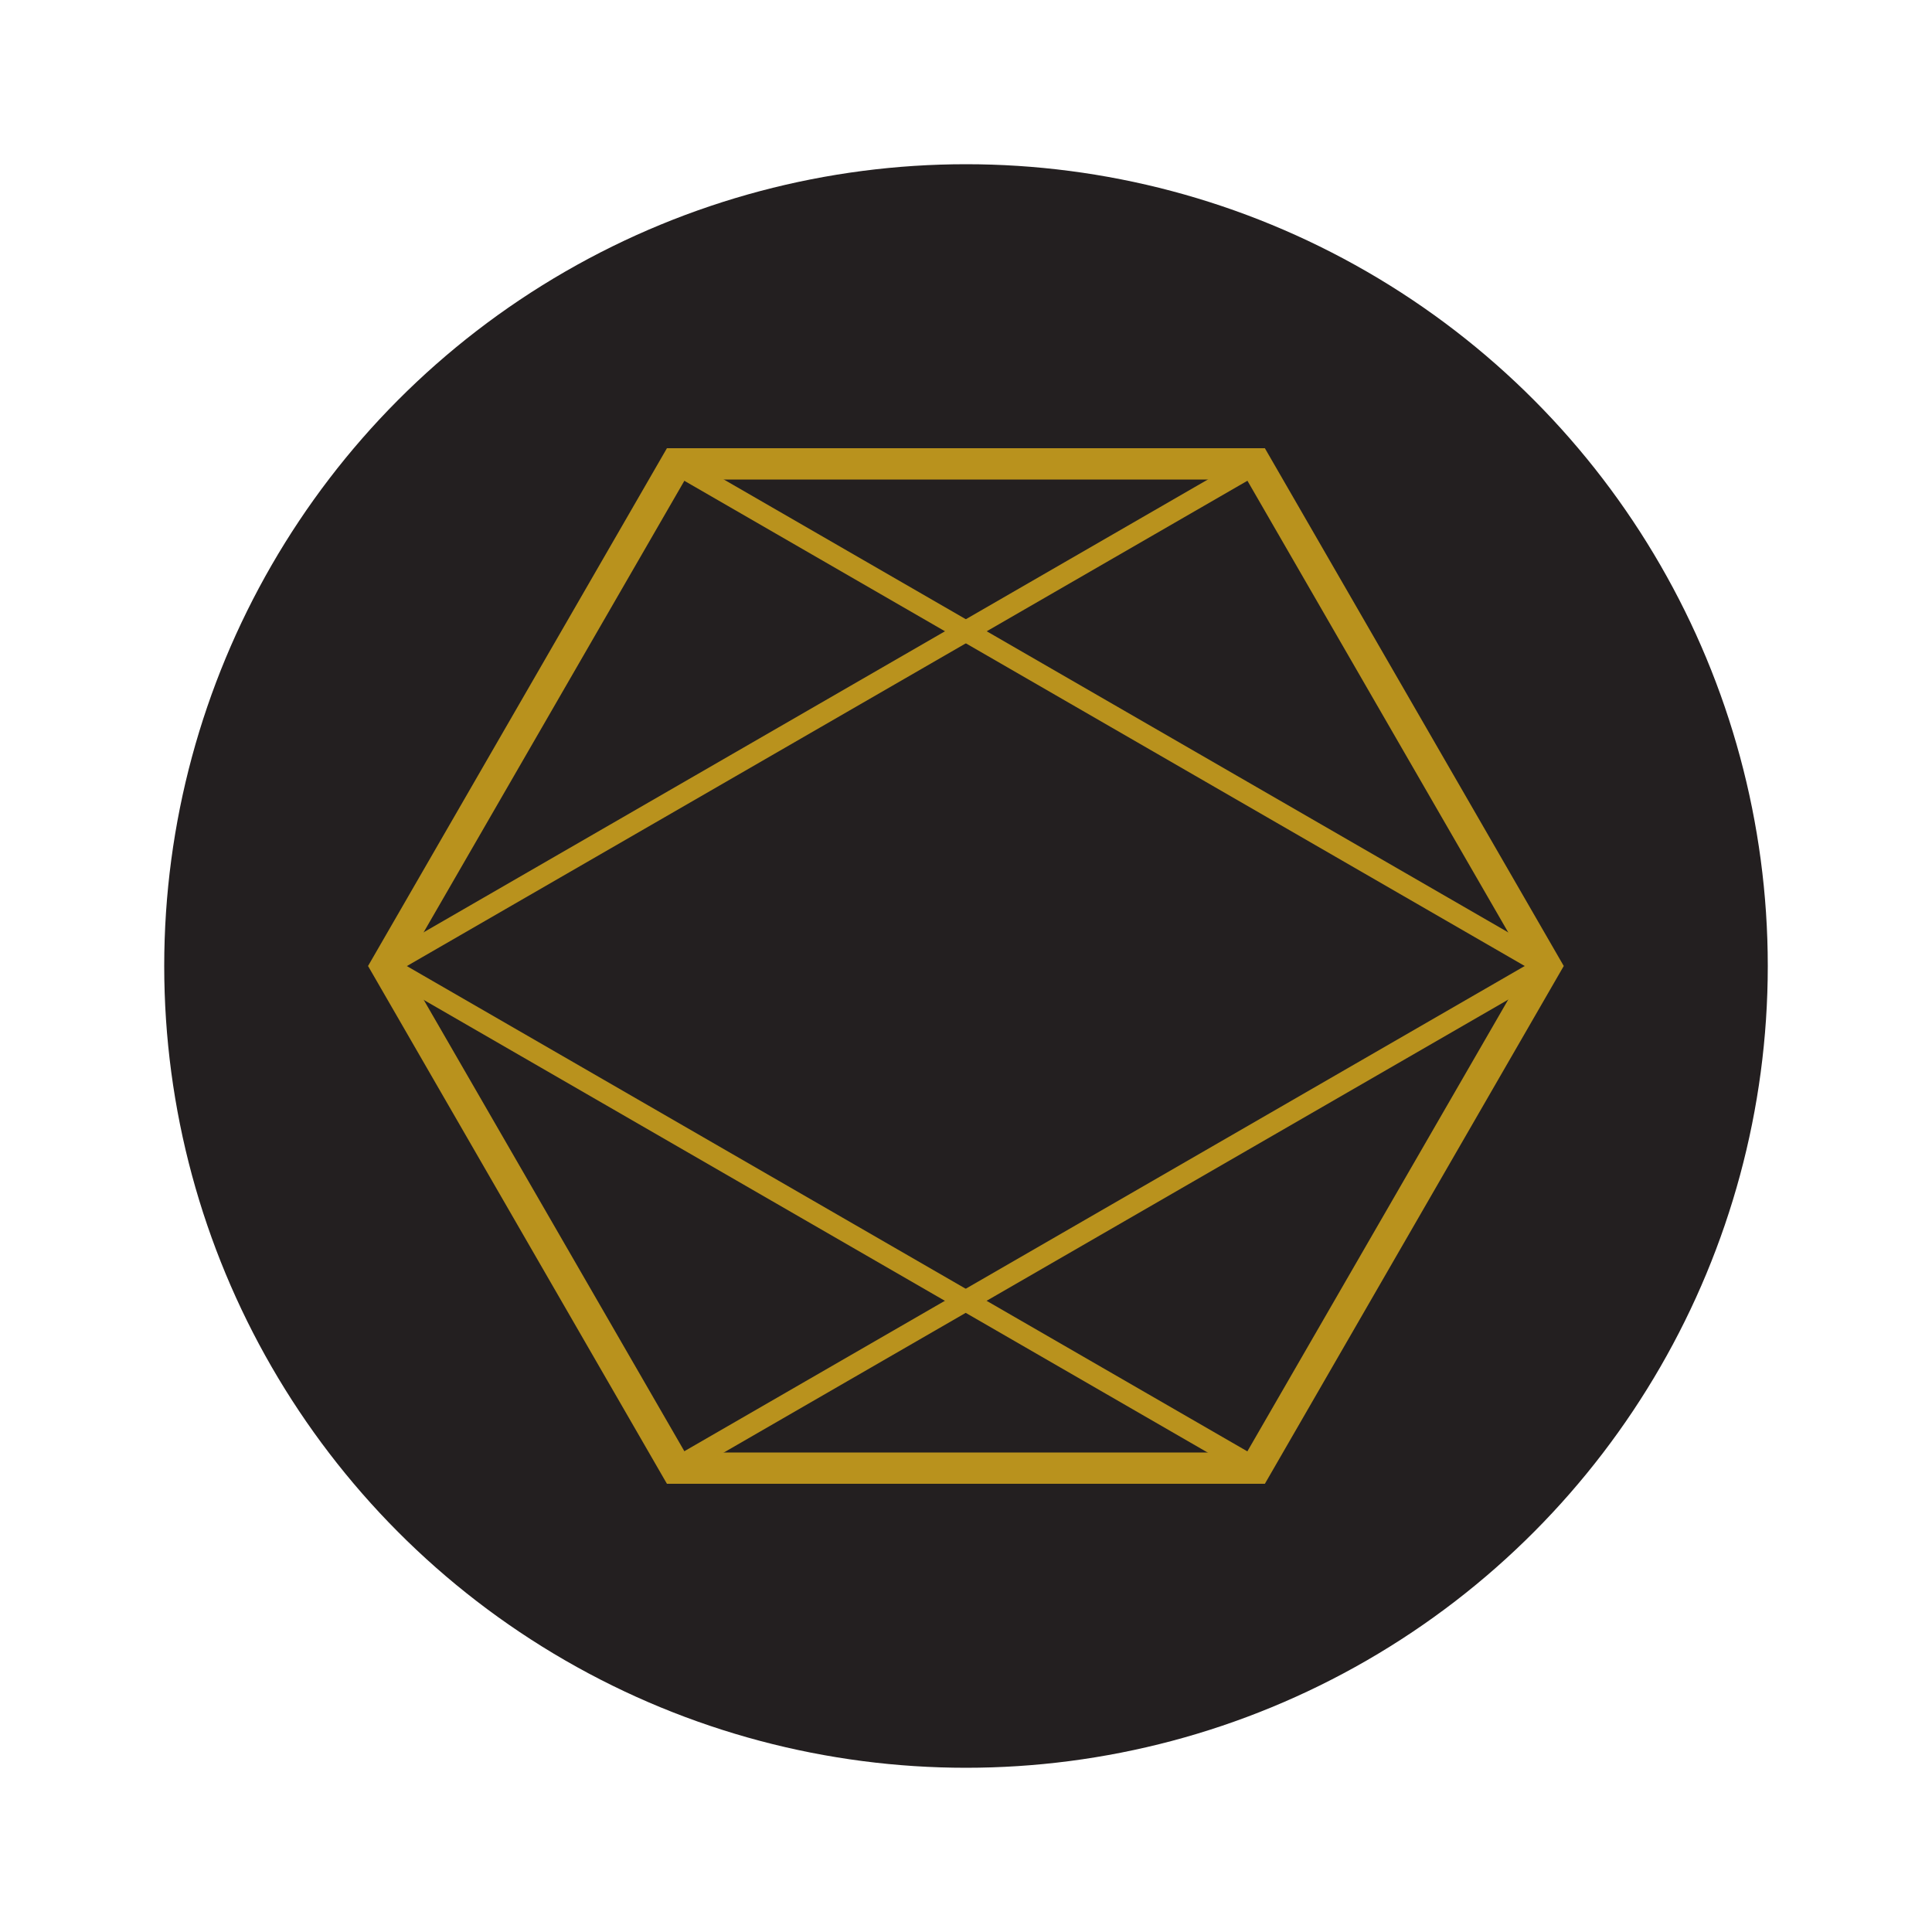 <?xml version="1.0" encoding="UTF-8" standalone="no"?>
<svg
   xmlns:dc="http://purl.org/dc/elements/1.1/"
   xmlns:cc="http://creativecommons.org/ns#"
   xmlns:rdf="http://www.w3.org/1999/02/22-rdf-syntax-ns#"
   xmlns:svg="http://www.w3.org/2000/svg"
   xmlns="http://www.w3.org/2000/svg"
   xmlns:sodipodi="http://sodipodi.sourceforge.net/DTD/sodipodi-0.dtd"
   xmlns:inkscape="http://www.inkscape.org/namespaces/inkscape"
   version="1.1"
   id="Layer_1"
   x="0px"
   y="0px"
   viewBox="0 0 1000 1000"
   width="100%"
   height="100%"
   style="enable-background:new 0 0 1000 1000;"
   xml:space="preserve"
   ><style
     type="text/css"
     id="style3">
	.st0{fill:#231F20;}
	.st1{fill:#B9921D;}
</style><switch
     id="switch5"
     transform="translate(-18.3,18)"><g
       id="g7"><g
         id="g9"><circle
           class="st0"
           cx="518.3"
           cy="482"
           r="415"
           id="circle11"
           style="fill:#231f20" /><g
           id="g13"><g
             id="g15"><path
               class="st1"
               d="M 673,750 363.5,750 208.8,482 363.5,214 673,214 827.7,482 673,750 Z m -300.1,-16.2 290.7,0 L 809,482 663.6,230.2 372.9,230.2 227.5,482 372.9,733.8 Z"
               id="path17"
               inkscape:connector-curvature="0"
               style="fill:#b9921d" /></g><g
             id="g19"><rect
               x="587.9"
               y="92.2"
               transform="matrix(0.5,-0.866,0.866,0.5,-8.267,689.843)"
               class="st1"
               width="10.8"
               height="519.8"
               id="rect21"
               style="fill:#b9921d" /></g><g
             id="g23"><rect
               x="183.3"
               y="346.7"
               transform="matrix(0.866,-0.5,0.5,0.866,-116.65,268.737)"
               class="st1"
               width="519.8"
               height="10.8"
               id="rect25"
               style="fill:#b9921d" /></g><g
             id="g27"><rect
               x="333.4"
               y="606.6"
               transform="matrix(0.866,-0.5,0.5,0.866,-226.48,378.557)"
               class="st1"
               width="519.8"
               height="10.8"
               id="rect29"
               style="fill:#b9921d" /></g><g
             id="g31"><rect
               x="437.8"
               y="352.1"
               transform="matrix(0.5,-0.866,0.866,0.5,-308.367,689.842)"
               class="st1"
               width="10.8"
               height="519.8"
               id="rect33"
               style="fill:#b9921d" /></g></g></g></g></switch></svg>